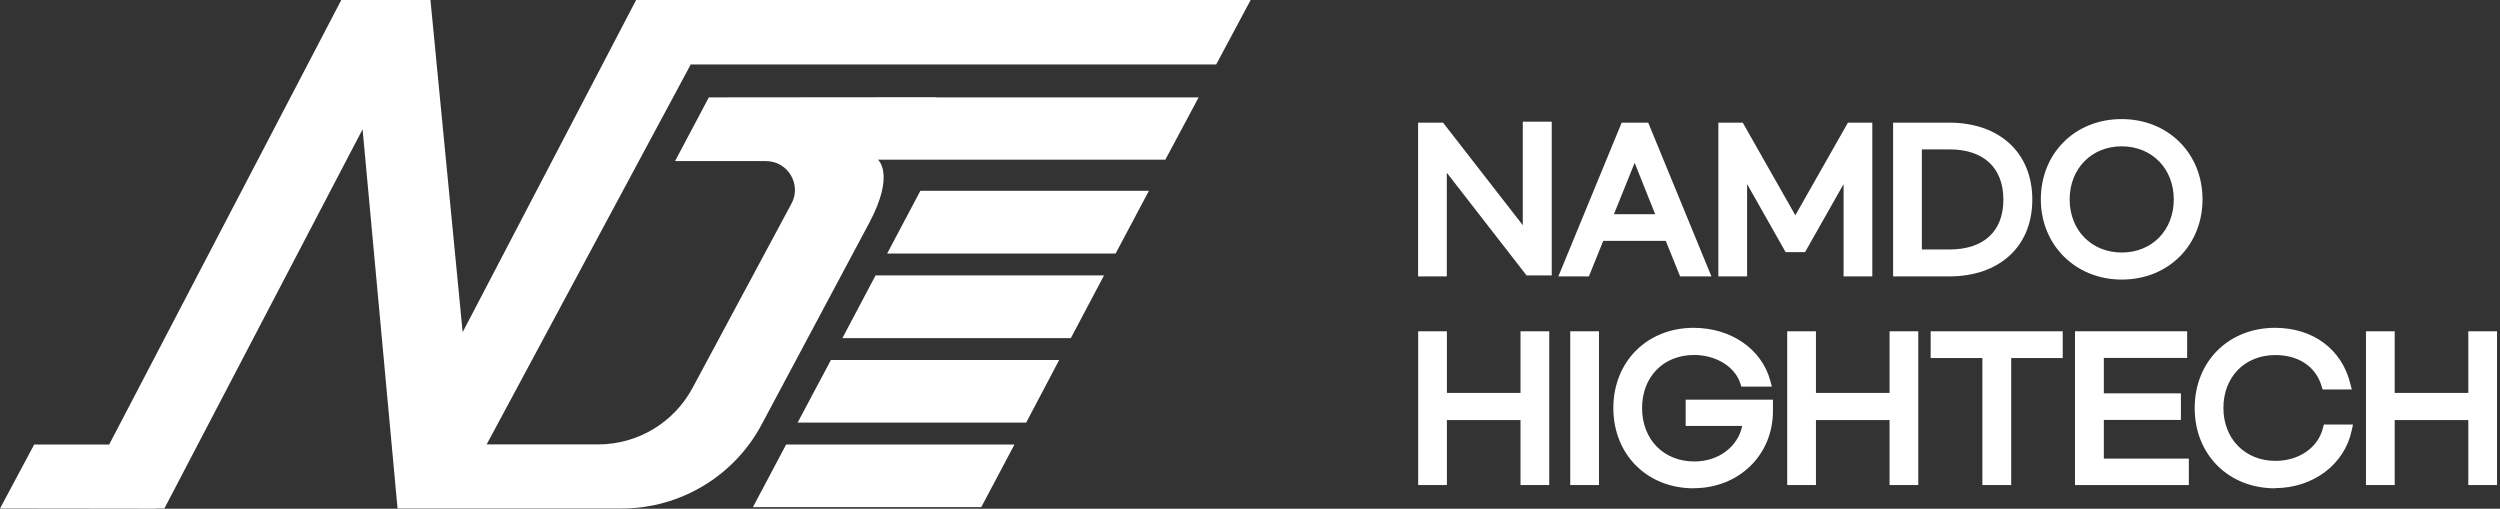 <svg width="172" height="35" viewBox="0 0 172 35" fill="none" xmlns="http://www.w3.org/2000/svg">
<rect x="0" y="0" width="172" height="35" fill="#333333" stroke="none"/>
<path d="M99.111 8.779L105.102 16.488V8.718H106.411V18.614H105.191L99.2 10.906V18.676H97.905V8.779H99.118H99.111Z" fill="white"/>
<path d="M99.541 19.017H97.564V8.438H99.282L104.768 15.493V8.37H106.759V18.948H105.027L99.541 11.887V19.01V19.017ZM98.246 18.335H98.859V9.91L105.361 18.274H106.077V9.058H105.45V17.483L98.948 9.12H98.246V18.335Z" fill="white"/>
<path d="M114.829 16.229H110.071L109.083 18.676H107.726L111.802 8.779H113.172L117.235 18.676H115.81L114.822 16.229H114.829ZM114.372 15.077L112.457 10.292L110.528 15.077H114.372Z" fill="white"/>
<path d="M117.753 19.017H115.592L114.604 16.57H110.303L109.315 19.017H107.215L111.571 8.438H113.397L117.746 19.017H117.753ZM116.049 18.335H116.73L112.948 9.12H112.034L108.238 18.335H108.858L109.846 15.888H115.061L116.049 18.335ZM114.876 15.418H110.024L112.457 9.379L114.876 15.418ZM111.039 14.736H113.875L112.464 11.205L111.039 14.736Z" fill="white"/>
<path d="M119.702 8.779L123.519 15.499L127.336 8.779H128.474V18.676H127.179V11.369L123.989 17.006H123.049L119.859 11.369V18.676H118.564V8.779H119.702Z" fill="white"/>
<path d="M128.815 19.017H126.839V12.664L124.187 17.347H122.851L120.2 12.664V19.017H118.223V8.438H119.9L123.519 14.811L127.138 8.438H128.815V19.017ZM127.513 18.335H128.127V9.12H127.527L123.512 16.195L119.498 9.12H118.898V18.335H119.511V10.074L123.24 16.665H123.778L127.507 10.074V18.335H127.513Z" fill="white"/>
<path d="M134.097 8.779C137.505 8.779 139.482 10.783 139.482 13.734C139.482 16.686 137.505 18.676 134.097 18.676H130.587V8.779H134.097ZM138.173 13.734C138.173 11.321 136.64 9.938 134.131 9.938H131.882V17.503H134.131C136.64 17.503 138.173 16.147 138.173 13.734Z" fill="white"/>
<path d="M134.097 19.017H130.246V8.438H134.097C137.58 8.438 139.823 10.517 139.823 13.734C139.823 16.951 137.574 19.017 134.097 19.017ZM130.928 18.335H134.097C137.212 18.335 139.141 16.57 139.141 13.734C139.141 10.899 137.205 9.12 134.097 9.12H130.928V18.335ZM134.131 17.844H131.541V9.597H134.131C136.878 9.597 138.514 11.144 138.514 13.734C138.514 16.324 136.878 17.844 134.131 17.844ZM132.223 17.163H134.131C136.483 17.163 137.833 15.915 137.833 13.734C137.833 11.553 136.483 10.278 134.131 10.278H132.223V17.163Z" fill="white"/>
<path d="M140.757 13.72C140.757 10.728 142.972 8.54 145.971 8.54C148.97 8.54 151.199 10.728 151.199 13.72C151.199 16.713 148.984 18.901 145.985 18.901C142.986 18.901 140.757 16.713 140.757 13.72ZM149.897 13.72C149.897 11.383 148.227 9.726 145.964 9.726C143.701 9.726 142.045 11.383 142.045 13.72C142.045 16.058 143.715 17.715 145.978 17.715C148.241 17.715 149.897 16.045 149.897 13.72Z" fill="white"/>
<path d="M145.978 19.235C142.802 19.235 140.409 16.863 140.409 13.714C140.409 10.565 142.747 8.193 145.964 8.193C149.181 8.193 151.533 10.565 151.533 13.714C151.533 16.863 149.195 19.235 145.978 19.235ZM145.971 8.881C143.149 8.881 141.098 10.912 141.098 13.72C141.098 16.529 143.149 18.56 145.985 18.56C148.82 18.56 150.858 16.529 150.858 13.72C150.858 10.912 148.806 8.881 145.971 8.881ZM145.978 18.049C143.504 18.049 141.711 16.229 141.711 13.714C141.711 11.199 143.504 9.379 145.971 9.379C148.438 9.379 150.238 11.199 150.238 13.714C150.238 16.229 148.445 18.049 145.978 18.049ZM145.971 10.067C143.899 10.067 142.393 11.601 142.393 13.72C142.393 15.84 143.899 17.374 145.978 17.374C148.057 17.374 149.556 15.84 149.556 13.72C149.556 11.601 148.05 10.067 145.971 10.067Z" fill="white"/>
<path d="M106.247 23.133V33.03H104.952V28.559H99.206V33.03H97.911V23.133H99.206V27.373H104.952V23.133H106.247Z" fill="white"/>
<path d="M106.588 33.371H104.611V28.9H99.547V33.371H97.571V22.793H99.547V27.032H104.611V22.793H106.588V33.371ZM105.286 32.689H105.9V23.474H105.286V27.714H98.859V23.474H98.245V32.689H98.859V28.218H105.286V32.689Z" fill="white"/>
<path d="M109.669 33.03H108.374V23.133H109.669V33.03Z" fill="white"/>
<path d="M110.01 33.371H108.033V22.793H110.01V33.371ZM108.708 32.689H109.321V23.474H108.708V32.689Z" fill="white"/>
<path d="M111.332 28.075C111.332 25.083 113.493 22.895 116.526 22.895C119.048 22.895 120.936 24.367 121.454 26.255H120.043C119.634 25.008 118.237 24.081 116.546 24.081C114.263 24.081 112.627 25.751 112.627 28.075C112.627 30.399 114.256 32.09 116.567 32.09C118.591 32.09 120.104 30.754 120.247 28.961H116.308V27.837H121.631V28.279C121.631 31.197 119.409 33.248 116.512 33.248C113.615 33.248 111.318 31.06 111.318 28.068L111.332 28.075Z" fill="white"/>
<path d="M116.526 33.596C113.322 33.596 110.998 31.272 110.998 28.075C110.998 24.878 113.322 22.554 116.526 22.554C119.082 22.554 121.195 24.006 121.788 26.166L121.904 26.596H119.804L119.729 26.364C119.354 25.219 118.053 24.422 116.553 24.422C114.447 24.422 112.975 25.921 112.975 28.075C112.975 30.229 114.454 31.749 116.574 31.749C118.237 31.749 119.566 30.74 119.866 29.302H115.974V27.496H121.979V28.279C121.979 31.306 119.634 33.589 116.519 33.589L116.526 33.596ZM116.526 23.236C113.718 23.236 111.68 25.267 111.68 28.075C111.68 30.883 113.718 32.914 116.526 32.914C119.334 32.914 121.304 30.972 121.304 28.286V28.184H116.662V28.627H120.636L120.609 28.995C120.445 30.985 118.755 32.437 116.587 32.437C114.106 32.437 112.307 30.604 112.307 28.082C112.307 25.56 114.099 23.747 116.567 23.747C118.25 23.747 119.75 24.626 120.302 25.921H120.997C120.336 24.299 118.605 23.242 116.539 23.242L116.526 23.236Z" fill="white"/>
<path d="M131.637 23.133V33.03H130.342V28.559H124.596V33.03H123.301V23.133H124.596V27.373H130.342V23.133H131.637Z" fill="white"/>
<path d="M131.977 33.371H130.001V28.9H124.937V33.371H122.96V22.793H124.937V27.032H130.001V22.793H131.977V33.371ZM130.676 32.689H131.289V23.474H130.676V27.714H124.248V23.474H123.635V32.689H124.248V28.218H130.676V32.689Z" fill="white"/>
<path d="M138.023 24.292V33.03H136.728V24.292H133.17V23.133H141.575V24.292H138.03H138.023Z" fill="white"/>
<path d="M138.364 33.371H136.388V24.633H132.83V22.793H141.915V24.633H138.371V33.371H138.364ZM137.069 32.689H137.683V23.951H141.227V23.474H133.504V23.951H137.062V32.689H137.069Z" fill="white"/>
<path d="M150.135 23.133V24.285H144.403V27.4H149.706V28.552H144.403V31.892H150.251V33.044H143.108V23.147H150.142L150.135 23.133Z" fill="white"/>
<path d="M150.585 33.371H142.76V22.793H150.476V24.626H144.744V27.059H150.047V28.893H144.744V31.551H150.592V33.385L150.585 33.371ZM143.442 32.689H149.904V32.219H144.056V28.198H149.358V27.727H144.056V23.931H149.788V23.461H143.435V32.676L143.442 32.689Z" fill="white"/>
<path d="M151.328 28.075C151.328 25.083 153.529 22.895 156.515 22.895C159.071 22.895 160.843 24.381 161.361 26.453H160.039C159.616 25.056 158.348 24.095 156.542 24.095C154.266 24.095 152.623 25.751 152.623 28.075C152.623 30.399 154.279 32.056 156.542 32.056C158.396 32.056 159.78 30.965 160.141 29.561H161.463C161.034 31.626 159.139 33.255 156.522 33.255C153.529 33.255 151.335 31.067 151.335 28.075H151.328Z" fill="white"/>
<path d="M156.522 33.596C153.318 33.596 150.994 31.272 150.994 28.075C150.994 24.878 153.318 22.554 156.522 22.554C159.125 22.554 161.109 24.02 161.695 26.371L161.804 26.794H159.793L159.718 26.548C159.323 25.219 158.137 24.428 156.549 24.428C154.443 24.428 152.971 25.928 152.971 28.068C152.971 30.208 154.477 31.708 156.549 31.708C158.164 31.708 159.473 30.808 159.814 29.465L159.882 29.206H161.886L161.797 29.615C161.306 31.953 159.139 33.582 156.522 33.582V33.596ZM156.522 23.236C153.713 23.236 151.675 25.267 151.675 28.075C151.675 30.883 153.713 32.914 156.522 32.914C158.689 32.914 160.448 31.722 161.02 29.902H160.393C159.882 31.408 158.369 32.396 156.542 32.396C154.075 32.396 152.282 30.576 152.282 28.075C152.282 25.574 154.075 23.754 156.542 23.754C158.321 23.754 159.732 24.653 160.284 26.112H160.904C160.27 24.326 158.628 23.236 156.515 23.236H156.522Z" fill="white"/>
<path d="M171.456 23.133V33.03H170.161V28.559H164.415V33.03H163.12V23.133H164.415V27.373H170.161V23.133H171.456Z" fill="white"/>
<path d="M171.796 33.371H169.82V28.9H164.755V33.371H162.779V22.793H164.755V27.032H169.82V22.793H171.796V33.371ZM170.501 32.689H171.115V23.474H170.501V27.714H164.074V23.474H163.46V32.689H164.074V28.218H170.501V32.689Z" fill="white"/>
<path d="M61.037 17.442H76.755L79.045 13.128H63.321L61.037 17.442Z" fill="white"/>
<path d="M57.956 23.263H73.674L75.957 18.948H60.24L57.956 23.263Z" fill="white"/>
<path d="M54.876 29.077H70.6L72.87 24.769H57.166L54.876 29.077Z" fill="white"/>
<path d="M51.801 34.891H67.512L69.795 30.583H54.085L51.801 34.891Z" fill="white"/>
<path d="M47.521 4.437H83.673L86.045 0H43.765L31.831 22.854L29.615 0H23.481L7.511 30.583H2.352L0 34.986L10.728 35V34.986H11.308L24.946 8.895L27.352 34.986H42.763C46.798 34.986 50.506 32.764 52.401 29.206L59.803 15.336C61.603 11.962 60.403 10.987 60.403 10.987H80.176L82.466 6.7H64.418V6.686L48.768 6.7L46.444 11.083H52.701C54.228 11.083 55.189 12.739 54.425 14.061L47.65 26.684C46.362 29.084 43.868 30.576 41.148 30.576H33.48L33.555 30.44L47.521 4.437Z" fill="white"/>
</svg>
